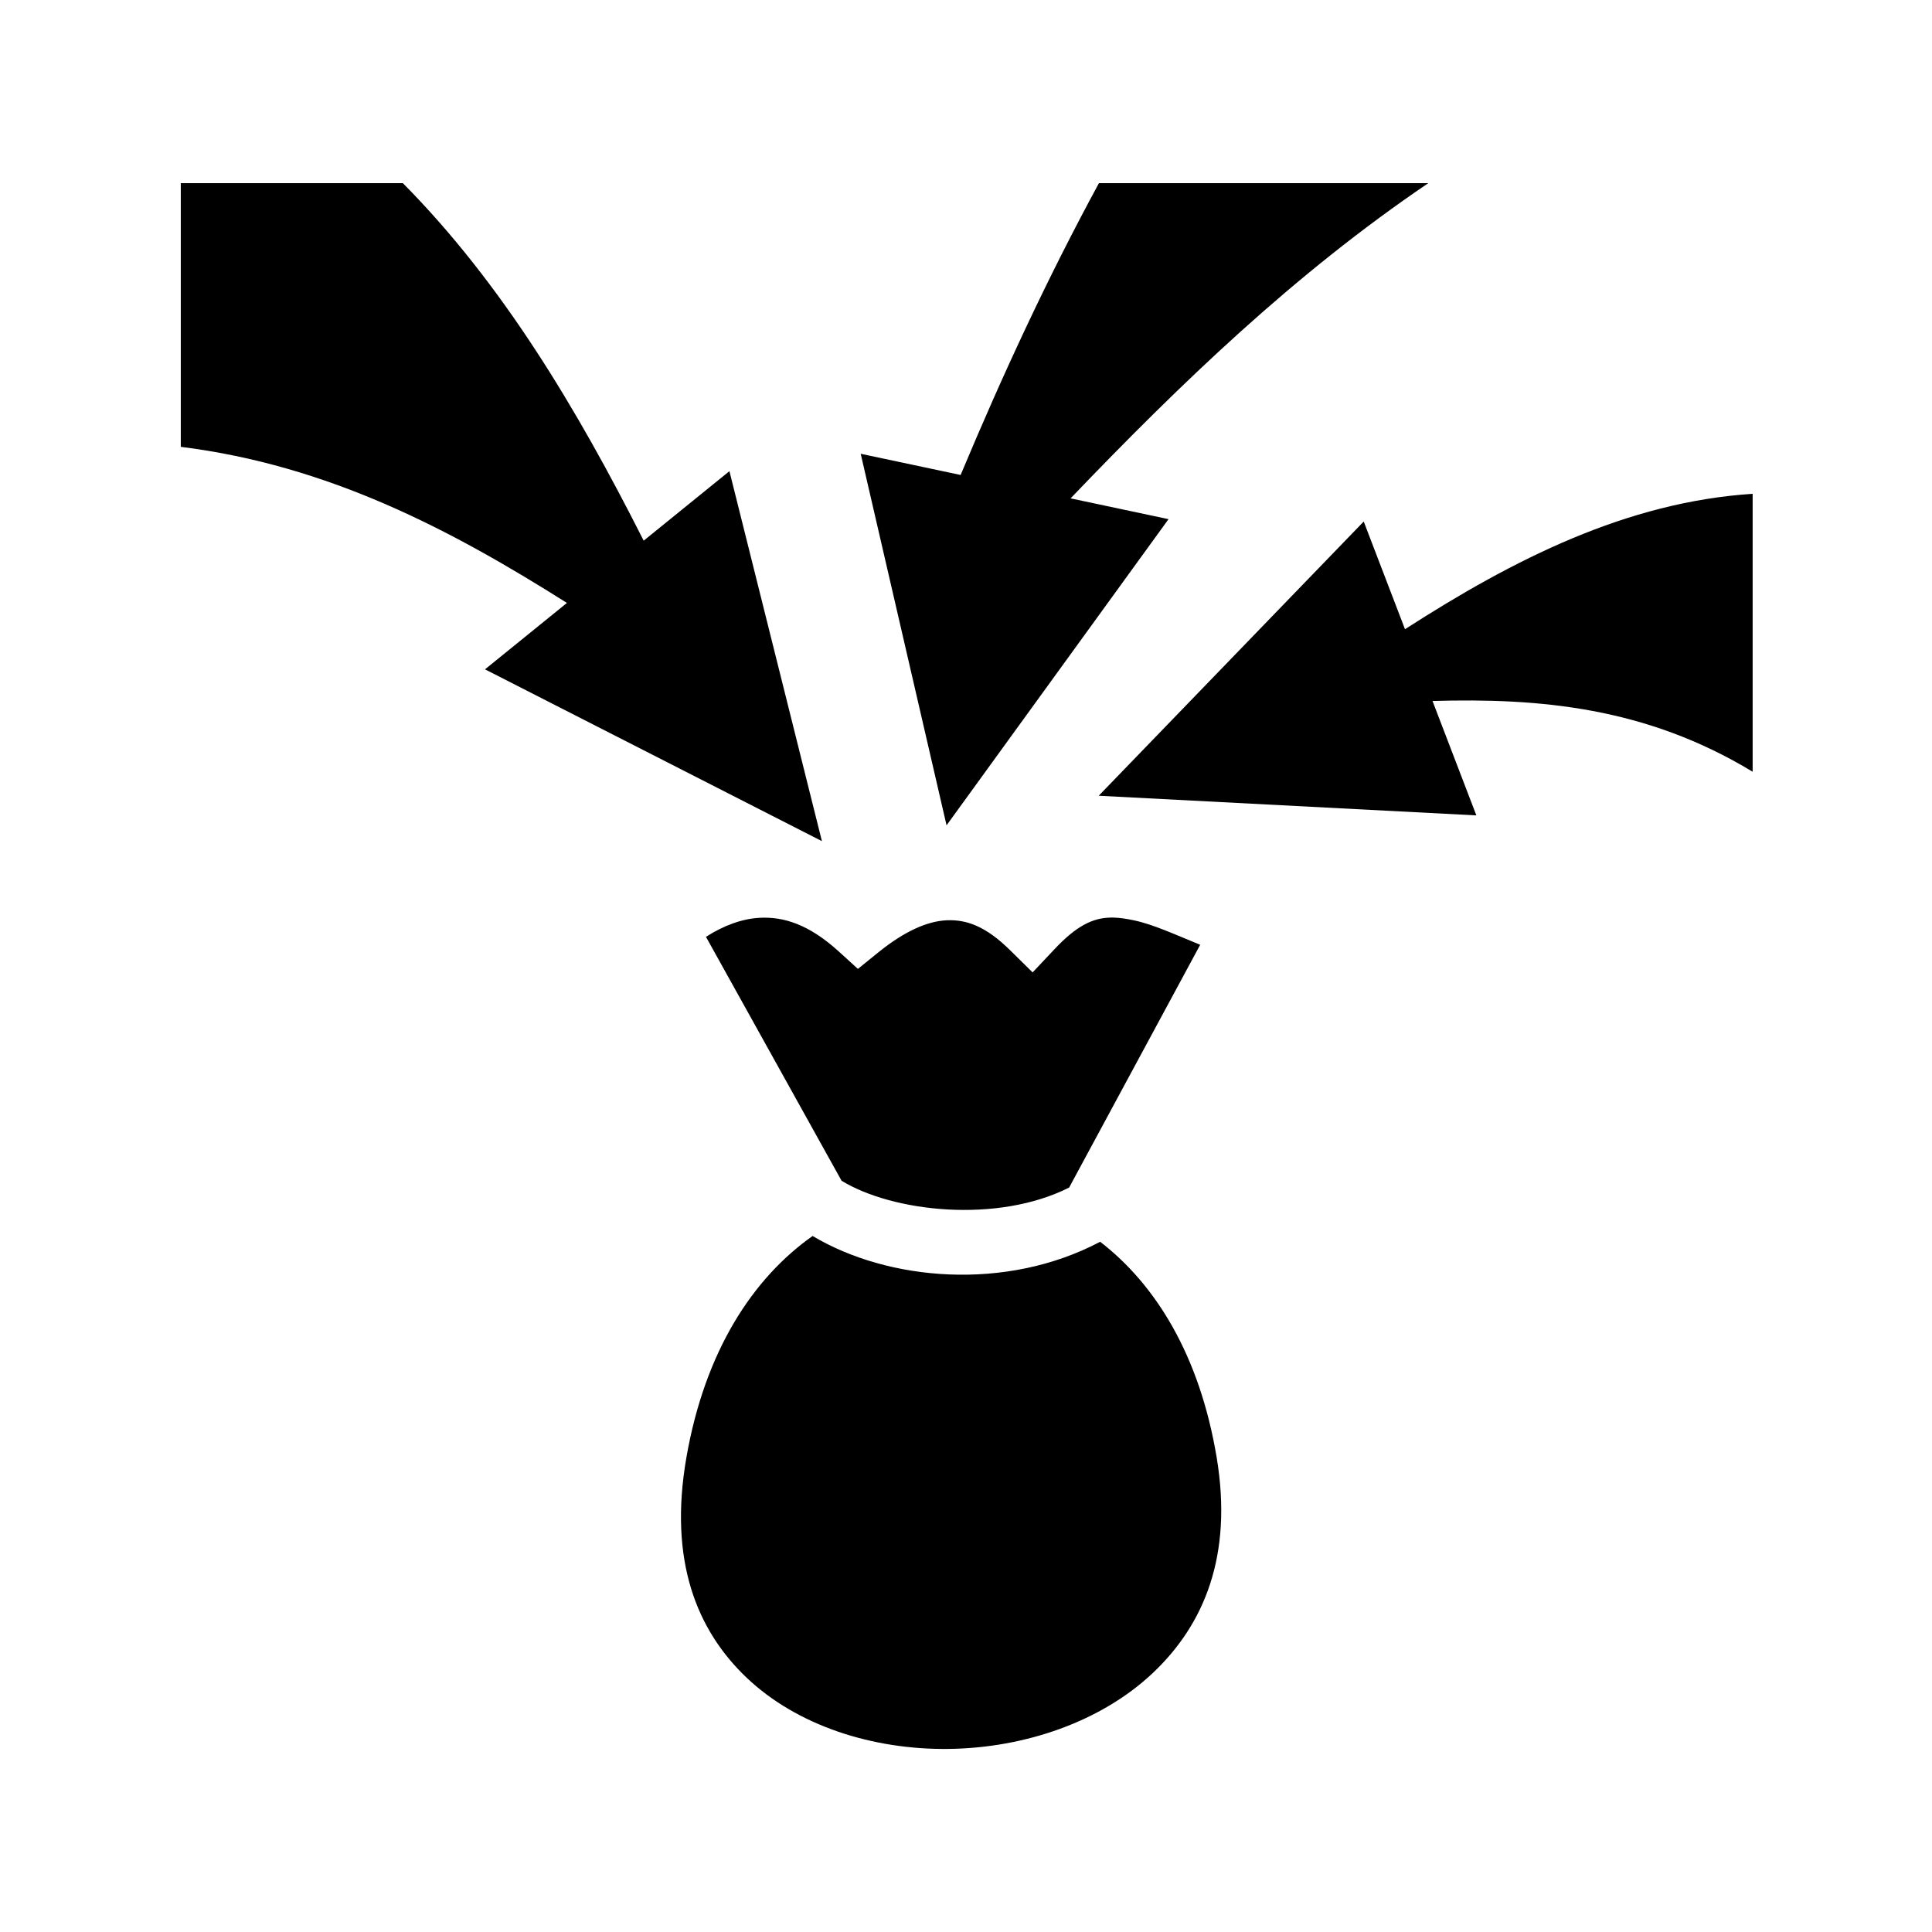 <svg xmlns="http://www.w3.org/2000/svg" width="100%" height="100%" viewBox="0 0 583.68 583.68"><path d="M54.62 55.34v79.656c44.684 5.582 81.517 24.966 116.657 47.156l-24.75 20.063L248.31 254.12 220.37 142.34l-25.905 21c-20.225-40.01-42.778-77.73-72.75-108H54.62z m277.376 0c-15.624 28.765-29.207 58.126-41.78 88.156l-30.19-6.406 25.94 112.25 67.06-92.5-29.592-6.28c33.29-34.747 67.597-67.793 108.062-95.22h-99.5z m197.5 93.844c-37.988 2.482-72.04 19.677-105.03 40.906l-12.47-32.53-80.062 82.843 114.094 5.937-13.25-34.563c32.24-0.934 64.478 1.827 96.718 21.375v-83.968z m-194.03 128.03c-5.28 0.12-10.21 2.416-16.938 9.595l-6.563 6.968-6.813-6.72c-7.387-7.28-13.216-9.29-19.125-9.03-5.908 0.26-12.855 3.367-20.625 9.656l-6.218 5.03-5.906-5.374c-8.9-8.052-16.485-10.438-23.75-10.063-5.288 0.274-10.775 2.266-16.25 5.75l40.968 73.688c15.454 9.452 47.033 13.007 68.75 2.063l39.594-73.344c-7.51-3.062-14.26-6.202-20.094-7.406-2.112-0.437-4.072-0.756-5.97-0.813-0.354-0.01-0.71-0.008-1.06 0z m-89.97 96.19c-18.035 12.742-32.516 34.718-38.125 66.905-5.435 31.196 3.128 52.265 18.282 66.624 15.155 14.36 37.902 21.737 61 21.437 23.1-0.3 46.136-8.31 61.625-22.936 15.49-14.627 24.25-35.426 19.282-65.188-5.137-30.757-18.4-52.148-35.19-65.094-28.482 15.056-64.094 11.856-86.874-1.75z" /></svg>